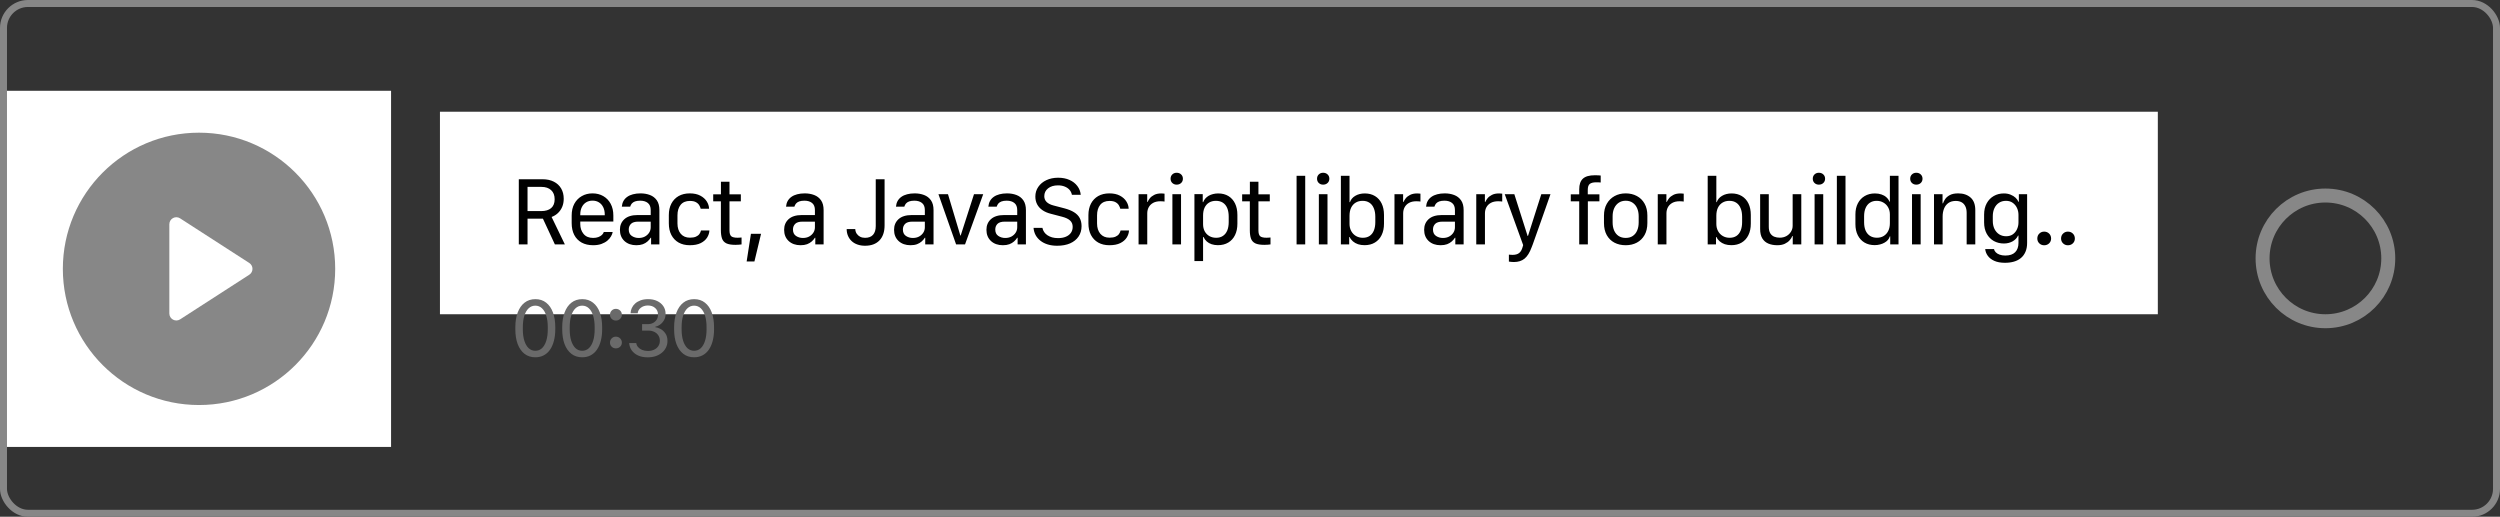 <svg width="358" height="74" viewBox="0 0 358 74" fill="none" xmlns="http://www.w3.org/2000/svg">
<rect x="0" y="0" width="358" height="74" fill="#333333" stroke="none"/>
<rect width="246" height="29" transform="translate(63 16)" fill="white"/>
<path d="M77.696 25.669H74.292V35H75.543V31.309H77.744L79.46 35H80.889L78.988 31.069C79.335 30.942 79.638 30.755 79.897 30.509C80.157 30.263 80.36 29.969 80.506 29.627C80.652 29.281 80.725 28.893 80.725 28.465C80.725 27.9 80.602 27.408 80.356 26.988C80.109 26.569 79.761 26.245 79.31 26.018C78.858 25.785 78.321 25.669 77.696 25.669ZM75.543 30.229V26.763H77.532C78.125 26.763 78.587 26.918 78.92 27.227C79.257 27.533 79.426 27.968 79.426 28.533C79.426 29.089 79.259 29.511 78.927 29.798C78.594 30.085 78.113 30.229 77.484 30.229H75.543ZM84.94 35.116C85.395 35.116 85.792 35.055 86.129 34.932C86.466 34.809 86.749 34.651 86.977 34.46C87.205 34.264 87.38 34.057 87.503 33.838C87.631 33.619 87.708 33.414 87.736 33.223H86.464C86.423 33.368 86.334 33.508 86.198 33.64C86.065 33.767 85.89 33.872 85.671 33.954C85.457 34.032 85.211 34.07 84.933 34.07C84.336 34.07 83.88 33.879 83.566 33.496C83.251 33.113 83.094 32.644 83.094 32.088V31.726H87.831V30.857C87.831 30.215 87.704 29.657 87.448 29.183C87.193 28.709 86.84 28.342 86.389 28.082C85.942 27.822 85.427 27.692 84.844 27.692C84.274 27.692 83.764 27.822 83.313 28.082C82.862 28.337 82.506 28.702 82.246 29.176C81.991 29.645 81.864 30.206 81.864 30.857V31.951C81.864 32.598 81.984 33.159 82.226 33.633C82.472 34.107 82.825 34.474 83.285 34.733C83.746 34.989 84.297 35.116 84.94 35.116ZM83.094 30.83C83.094 30.812 83.094 30.794 83.094 30.775C83.094 30.757 83.094 30.737 83.094 30.714C83.094 30.317 83.167 29.971 83.313 29.675C83.459 29.374 83.664 29.142 83.928 28.977C84.192 28.814 84.5 28.731 84.851 28.731C85.202 28.731 85.507 28.814 85.767 28.977C86.031 29.142 86.236 29.374 86.382 29.675C86.528 29.971 86.601 30.317 86.601 30.714C86.601 30.737 86.601 30.757 86.601 30.775C86.601 30.794 86.601 30.812 86.601 30.83H83.094ZM91.123 35.116C91.479 35.116 91.789 35.068 92.053 34.973C92.317 34.872 92.541 34.74 92.723 34.576C92.91 34.412 93.063 34.234 93.181 34.043H93.236V35H94.425V30.092C94.425 29.504 94.302 29.035 94.056 28.684C93.81 28.333 93.482 28.08 93.072 27.925C92.666 27.77 92.215 27.692 91.718 27.692C91.317 27.692 90.957 27.736 90.638 27.822C90.319 27.904 90.046 28.027 89.818 28.191C89.59 28.351 89.41 28.549 89.278 28.786C89.15 29.019 89.073 29.287 89.045 29.593H90.242C90.292 29.424 90.369 29.276 90.474 29.148C90.583 29.021 90.734 28.921 90.925 28.848C91.121 28.775 91.372 28.738 91.677 28.738C92.137 28.738 92.502 28.848 92.771 29.066C93.044 29.285 93.181 29.625 93.181 30.085V30.796H91.301C90.476 30.796 89.847 30.992 89.415 31.384C88.986 31.771 88.772 32.279 88.772 32.908C88.772 33.574 88.988 34.109 89.421 34.515C89.859 34.916 90.426 35.116 91.123 35.116ZM91.465 34.077C91.091 34.077 90.759 33.979 90.467 33.783C90.18 33.587 90.037 33.282 90.037 32.867C90.037 32.544 90.141 32.275 90.351 32.06C90.565 31.846 90.916 31.739 91.404 31.739H93.181V32.539C93.181 32.835 93.104 33.1 92.949 33.332C92.798 33.56 92.595 33.742 92.34 33.879C92.085 34.011 91.793 34.077 91.465 34.077ZM95.776 31.979C95.776 32.621 95.897 33.177 96.138 33.647C96.384 34.116 96.731 34.478 97.177 34.733C97.629 34.989 98.162 35.116 98.777 35.116C99.41 35.116 99.93 35.016 100.336 34.815C100.746 34.61 101.053 34.346 101.258 34.023C101.463 33.694 101.573 33.355 101.587 33.004H100.383C100.342 33.186 100.265 33.357 100.151 33.517C100.037 33.672 99.871 33.797 99.652 33.893C99.438 33.988 99.153 34.036 98.797 34.036C98.242 34.036 97.804 33.852 97.485 33.482C97.171 33.109 97.013 32.612 97.013 31.992V30.844C97.013 30.21 97.164 29.707 97.465 29.333C97.77 28.959 98.214 28.773 98.797 28.773C99.171 28.773 99.465 28.836 99.679 28.964C99.894 29.087 100.048 29.237 100.144 29.415C100.244 29.588 100.308 29.745 100.336 29.887H101.539C101.53 29.527 101.42 29.18 101.211 28.848C101.001 28.51 100.693 28.235 100.288 28.02C99.882 27.802 99.379 27.692 98.777 27.692C98.162 27.692 97.629 27.82 97.177 28.075C96.731 28.33 96.384 28.693 96.138 29.162C95.897 29.627 95.776 30.174 95.776 30.803V31.979ZM103.238 27.829H102.131V28.834H103.231V32.983C103.231 33.457 103.286 33.849 103.395 34.159C103.505 34.465 103.707 34.692 104.004 34.843C104.304 34.989 104.74 35.062 105.309 35.062C105.446 35.062 105.615 35.055 105.815 35.041C106.016 35.027 106.141 35.014 106.191 35V34.009C106.137 34.013 106.05 34.02 105.931 34.029C105.813 34.038 105.71 34.043 105.624 34.043C105.186 34.043 104.883 33.972 104.715 33.831C104.546 33.685 104.462 33.4 104.462 32.977V28.834H106.089V27.829H104.462V26.024H103.238V27.829ZM108.034 37.44L108.984 33.476H107.535L106.92 37.44H108.034ZM114.639 35.116C114.995 35.116 115.304 35.068 115.569 34.973C115.833 34.872 116.056 34.74 116.239 34.576C116.426 34.412 116.578 34.234 116.697 34.043H116.751V35H117.941V30.092C117.941 29.504 117.818 29.035 117.572 28.684C117.326 28.333 116.997 28.08 116.587 27.925C116.182 27.77 115.731 27.692 115.234 27.692C114.833 27.692 114.473 27.736 114.154 27.822C113.835 27.904 113.561 28.027 113.333 28.191C113.106 28.351 112.926 28.549 112.793 28.786C112.666 29.019 112.588 29.287 112.561 29.593H113.757C113.807 29.424 113.885 29.276 113.99 29.148C114.099 29.021 114.249 28.921 114.441 28.848C114.637 28.775 114.887 28.738 115.193 28.738C115.653 28.738 116.018 28.848 116.287 29.066C116.56 29.285 116.697 29.625 116.697 30.085V30.796H114.817C113.992 30.796 113.363 30.992 112.93 31.384C112.502 31.771 112.287 32.279 112.287 32.908C112.287 33.574 112.504 34.109 112.937 34.515C113.374 34.916 113.942 35.116 114.639 35.116ZM114.981 34.077C114.607 34.077 114.274 33.979 113.983 33.783C113.696 33.587 113.552 33.282 113.552 32.867C113.552 32.544 113.657 32.275 113.867 32.06C114.081 31.846 114.432 31.739 114.919 31.739H116.697V32.539C116.697 32.835 116.619 33.1 116.464 33.332C116.314 33.56 116.111 33.742 115.856 33.879C115.601 34.011 115.309 34.077 114.981 34.077ZM121.244 32.806C121.244 33.152 121.305 33.471 121.429 33.763C121.552 34.054 121.727 34.307 121.955 34.522C122.183 34.736 122.458 34.9 122.782 35.014C123.11 35.132 123.475 35.191 123.876 35.191C124.755 35.191 125.441 34.938 125.933 34.433C126.426 33.922 126.672 33.2 126.672 32.266V25.669H125.407V32.368C125.407 32.915 125.277 33.334 125.017 33.626C124.758 33.913 124.377 34.057 123.876 34.057C123.611 34.057 123.374 34.004 123.165 33.899C122.96 33.79 122.796 33.642 122.673 33.455C122.55 33.268 122.484 33.052 122.474 32.806H121.244ZM130.381 35.116C130.736 35.116 131.046 35.068 131.311 34.973C131.575 34.872 131.798 34.74 131.98 34.576C132.167 34.412 132.32 34.234 132.438 34.043H132.493V35H133.683V30.092C133.683 29.504 133.56 29.035 133.313 28.684C133.067 28.333 132.739 28.08 132.329 27.925C131.924 27.77 131.472 27.692 130.976 27.692C130.575 27.692 130.215 27.736 129.896 27.822C129.576 27.904 129.303 28.027 129.075 28.191C128.847 28.351 128.667 28.549 128.535 28.786C128.408 29.019 128.33 29.287 128.303 29.593H129.499C129.549 29.424 129.627 29.276 129.731 29.148C129.841 29.021 129.991 28.921 130.183 28.848C130.379 28.775 130.629 28.738 130.935 28.738C131.395 28.738 131.759 28.848 132.028 29.066C132.302 29.285 132.438 29.625 132.438 30.085V30.796H130.559C129.734 30.796 129.105 30.992 128.672 31.384C128.243 31.771 128.029 32.279 128.029 32.908C128.029 33.574 128.246 34.109 128.679 34.515C129.116 34.916 129.684 35.116 130.381 35.116ZM130.723 34.077C130.349 34.077 130.016 33.979 129.725 33.783C129.438 33.587 129.294 33.282 129.294 32.867C129.294 32.544 129.399 32.275 129.608 32.06C129.823 31.846 130.174 31.739 130.661 31.739H132.438V32.539C132.438 32.835 132.361 33.1 132.206 33.332C132.056 33.56 131.853 33.742 131.598 33.879C131.342 34.011 131.051 34.077 130.723 34.077ZM136.913 35H138.192L140.796 27.809H139.477L137.57 33.728H137.522L135.751 27.809H134.384L136.913 35ZM143.61 35.116C143.965 35.116 144.275 35.068 144.539 34.973C144.804 34.872 145.027 34.74 145.209 34.576C145.396 34.412 145.549 34.234 145.667 34.043H145.722V35H146.912V30.092C146.912 29.504 146.788 29.035 146.542 28.684C146.296 28.333 145.968 28.08 145.558 27.925C145.152 27.77 144.701 27.692 144.204 27.692C143.803 27.692 143.443 27.736 143.124 27.822C142.805 27.904 142.532 28.027 142.304 28.191C142.076 28.351 141.896 28.549 141.764 28.786C141.636 29.019 141.559 29.287 141.532 29.593H142.728C142.778 29.424 142.856 29.276 142.96 29.148C143.07 29.021 143.22 28.921 143.412 28.848C143.607 28.775 143.858 28.738 144.163 28.738C144.624 28.738 144.988 28.848 145.257 29.066C145.531 29.285 145.667 29.625 145.667 30.085V30.796H143.787C142.963 30.796 142.334 30.992 141.901 31.384C141.472 31.771 141.258 32.279 141.258 32.908C141.258 33.574 141.475 34.109 141.908 34.515C142.345 34.916 142.912 35.116 143.61 35.116ZM143.952 34.077C143.578 34.077 143.245 33.979 142.954 33.783C142.666 33.587 142.523 33.282 142.523 32.867C142.523 32.544 142.628 32.275 142.837 32.06C143.051 31.846 143.402 31.739 143.89 31.739H145.667V32.539C145.667 32.835 145.59 33.1 145.435 33.332C145.285 33.56 145.082 33.742 144.827 33.879C144.571 34.011 144.28 34.077 143.952 34.077ZM148.003 32.635C148.034 33.013 148.135 33.359 148.303 33.674C148.476 33.984 148.709 34.253 149.001 34.48C149.292 34.708 149.639 34.884 150.04 35.007C150.441 35.13 150.887 35.191 151.379 35.191C152.1 35.191 152.719 35.078 153.239 34.85C153.763 34.617 154.166 34.291 154.449 33.872C154.736 33.448 154.879 32.954 154.879 32.389C154.879 31.938 154.791 31.548 154.613 31.22C154.435 30.892 154.166 30.616 153.806 30.393C153.446 30.169 152.993 29.985 152.446 29.839L150.853 29.422C150.429 29.312 150.103 29.146 149.876 28.923C149.652 28.7 149.541 28.424 149.541 28.096C149.541 27.635 149.721 27.262 150.081 26.975C150.441 26.688 150.915 26.544 151.503 26.544C151.867 26.544 152.188 26.601 152.466 26.715C152.744 26.824 152.972 26.979 153.15 27.18C153.328 27.38 153.444 27.619 153.499 27.898H154.763C154.718 27.424 154.554 27.002 154.271 26.633C153.993 26.264 153.619 25.974 153.15 25.765C152.681 25.555 152.138 25.45 151.523 25.45C150.894 25.45 150.334 25.566 149.841 25.799C149.354 26.027 148.969 26.346 148.686 26.756C148.404 27.162 148.262 27.626 148.262 28.15C148.262 28.565 148.349 28.936 148.522 29.265C148.695 29.588 148.946 29.864 149.274 30.092C149.602 30.32 150.001 30.493 150.47 30.611L152.09 31.035C152.61 31.167 152.993 31.35 153.239 31.582C153.485 31.81 153.608 32.111 153.608 32.484C153.608 32.812 153.524 33.097 153.355 33.339C153.186 33.58 152.945 33.767 152.63 33.899C152.321 34.032 151.947 34.098 151.509 34.098C151.204 34.098 150.924 34.063 150.669 33.995C150.418 33.922 150.195 33.822 149.999 33.694C149.807 33.567 149.65 33.414 149.527 33.236C149.404 33.059 149.32 32.858 149.274 32.635H148.003ZM155.861 31.979C155.861 32.621 155.982 33.177 156.223 33.647C156.47 34.116 156.816 34.478 157.262 34.733C157.714 34.989 158.247 35.116 158.862 35.116C159.496 35.116 160.015 35.016 160.421 34.815C160.831 34.61 161.138 34.346 161.344 34.023C161.549 33.694 161.658 33.355 161.672 33.004H160.469C160.428 33.186 160.35 33.357 160.236 33.517C160.122 33.672 159.956 33.797 159.737 33.893C159.523 33.988 159.238 34.036 158.883 34.036C158.327 34.036 157.889 33.852 157.57 33.482C157.256 33.109 157.098 32.612 157.098 31.992V30.844C157.098 30.21 157.249 29.707 157.55 29.333C157.855 28.959 158.299 28.773 158.883 28.773C159.256 28.773 159.55 28.836 159.764 28.964C159.979 29.087 160.134 29.237 160.229 29.415C160.33 29.588 160.393 29.745 160.421 29.887H161.624C161.615 29.527 161.505 29.18 161.296 28.848C161.086 28.51 160.778 28.235 160.373 28.02C159.967 27.802 159.464 27.692 158.862 27.692C158.247 27.692 157.714 27.82 157.262 28.075C156.816 28.33 156.47 28.693 156.223 29.162C155.982 29.627 155.861 30.174 155.861 30.803V31.979ZM163.043 35H164.287V30.557C164.287 30.229 164.358 29.935 164.499 29.675C164.64 29.415 164.85 29.208 165.128 29.053C165.41 28.898 165.761 28.82 166.181 28.82C166.295 28.82 166.404 28.825 166.509 28.834C166.618 28.838 166.702 28.848 166.762 28.861V27.733C166.689 27.724 166.614 27.717 166.536 27.713C166.463 27.704 166.388 27.699 166.311 27.699C165.891 27.699 165.547 27.77 165.278 27.911C165.009 28.048 164.802 28.21 164.656 28.396C164.51 28.583 164.406 28.756 164.342 28.916H164.28V27.809H163.043V35ZM167.887 35H169.124V27.809H167.887V35ZM167.627 25.594C167.627 25.84 167.709 26.043 167.873 26.202C168.042 26.362 168.249 26.441 168.495 26.441C168.755 26.441 168.969 26.362 169.138 26.202C169.307 26.043 169.391 25.84 169.391 25.594C169.391 25.343 169.307 25.138 169.138 24.979C168.969 24.819 168.755 24.739 168.495 24.739C168.249 24.739 168.042 24.819 167.873 24.979C167.709 25.138 167.627 25.343 167.627 25.594ZM174.406 35.109C174.975 35.109 175.47 34.984 175.889 34.733C176.308 34.483 176.63 34.127 176.853 33.667C177.081 33.207 177.195 32.658 177.195 32.02V30.782C177.195 30.149 177.083 29.602 176.86 29.142C176.636 28.681 176.32 28.326 175.91 28.075C175.499 27.825 175.012 27.699 174.447 27.699C174.187 27.699 173.943 27.729 173.715 27.788C173.487 27.843 173.278 27.925 173.086 28.034C172.899 28.144 172.738 28.276 172.601 28.431C172.469 28.586 172.366 28.759 172.293 28.95H172.232V27.802H171.042V37.386H172.28V33.934H172.341C172.455 34.184 172.61 34.398 172.806 34.576C173.002 34.749 173.234 34.882 173.503 34.973C173.777 35.064 174.078 35.109 174.406 35.109ZM174.153 34.05C173.784 34.05 173.458 33.968 173.175 33.804C172.893 33.64 172.672 33.412 172.512 33.12C172.357 32.824 172.28 32.484 172.28 32.102V30.851C172.28 30.418 172.353 30.046 172.498 29.736C172.649 29.422 172.861 29.18 173.134 29.012C173.412 28.843 173.74 28.759 174.119 28.759C174.51 28.759 174.843 28.848 175.117 29.025C175.39 29.203 175.597 29.461 175.739 29.798C175.88 30.135 175.951 30.545 175.951 31.028V31.794C175.951 32.273 175.88 32.68 175.739 33.018C175.597 33.35 175.392 33.605 175.123 33.783C174.859 33.961 174.536 34.05 174.153 34.05ZM178.983 27.829H177.876V28.834H178.976V32.983C178.976 33.457 179.031 33.849 179.14 34.159C179.25 34.465 179.452 34.692 179.749 34.843C180.049 34.989 180.485 35.062 181.054 35.062C181.191 35.062 181.36 35.055 181.56 35.041C181.761 35.027 181.886 35.014 181.936 35V34.009C181.881 34.013 181.795 34.02 181.676 34.029C181.558 34.038 181.455 34.043 181.369 34.043C180.931 34.043 180.628 33.972 180.46 33.831C180.291 33.685 180.207 33.4 180.207 32.977V28.834H181.834V27.829H180.207V26.024H178.983V27.829ZM185.67 35H186.907V25.177H185.67V35ZM188.86 35H190.097V27.809H188.86V35ZM188.6 25.594C188.6 25.84 188.682 26.043 188.846 26.202C189.015 26.362 189.222 26.441 189.468 26.441C189.728 26.441 189.942 26.362 190.111 26.202C190.279 26.043 190.363 25.84 190.363 25.594C190.363 25.343 190.279 25.138 190.111 24.979C189.942 24.819 189.728 24.739 189.468 24.739C189.222 24.739 189.015 24.819 188.846 24.979C188.682 25.138 188.6 25.343 188.6 25.594ZM195.399 35.109C195.973 35.109 196.468 34.984 196.882 34.733C197.301 34.483 197.623 34.127 197.846 33.667C198.074 33.207 198.188 32.658 198.188 32.02V30.782C198.188 30.149 198.076 29.602 197.853 29.142C197.63 28.681 197.311 28.326 196.896 28.075C196.486 27.825 195.998 27.699 195.433 27.699C195.178 27.699 194.932 27.729 194.695 27.788C194.462 27.847 194.253 27.934 194.066 28.048C193.879 28.157 193.722 28.289 193.594 28.444C193.467 28.595 193.373 28.763 193.314 28.95H193.252V25.177H192.015V35H193.204V33.934H193.266C193.375 34.175 193.533 34.385 193.738 34.562C193.943 34.74 194.187 34.877 194.469 34.973C194.752 35.064 195.062 35.109 195.399 35.109ZM195.16 34.05C194.79 34.05 194.462 33.965 194.175 33.797C193.888 33.628 193.662 33.394 193.498 33.093C193.334 32.792 193.252 32.45 193.252 32.067V30.885C193.252 30.447 193.328 30.069 193.478 29.75C193.633 29.431 193.849 29.187 194.127 29.019C194.41 28.845 194.743 28.759 195.125 28.759C195.513 28.759 195.841 28.85 196.11 29.032C196.379 29.21 196.584 29.47 196.725 29.811C196.871 30.149 196.944 30.559 196.944 31.042V31.808C196.944 32.282 196.873 32.687 196.732 33.024C196.595 33.357 196.392 33.612 196.123 33.79C195.859 33.963 195.538 34.05 195.16 34.05ZM199.689 35H200.933V30.557C200.933 30.229 201.004 29.935 201.145 29.675C201.286 29.415 201.496 29.208 201.774 29.053C202.057 28.898 202.407 28.82 202.827 28.82C202.941 28.82 203.05 28.825 203.155 28.834C203.264 28.838 203.349 28.848 203.408 28.861V27.733C203.335 27.724 203.26 27.717 203.182 27.713C203.109 27.704 203.034 27.699 202.957 27.699C202.537 27.699 202.193 27.77 201.924 27.911C201.656 28.048 201.448 28.21 201.302 28.396C201.157 28.583 201.052 28.756 200.988 28.916H200.926V27.809H199.689V35ZM206.29 35.116C206.645 35.116 206.955 35.068 207.22 34.973C207.484 34.872 207.707 34.74 207.889 34.576C208.076 34.412 208.229 34.234 208.347 34.043H208.402V35H209.592V30.092C209.592 29.504 209.469 29.035 209.222 28.684C208.976 28.333 208.648 28.08 208.238 27.925C207.832 27.77 207.381 27.692 206.885 27.692C206.484 27.692 206.123 27.736 205.804 27.822C205.485 27.904 205.212 28.027 204.984 28.191C204.756 28.351 204.576 28.549 204.444 28.786C204.317 29.019 204.239 29.287 204.212 29.593H205.408C205.458 29.424 205.536 29.276 205.64 29.148C205.75 29.021 205.9 28.921 206.092 28.848C206.288 28.775 206.538 28.738 206.844 28.738C207.304 28.738 207.668 28.848 207.937 29.066C208.211 29.285 208.347 29.625 208.347 30.085V30.796H206.468C205.643 30.796 205.014 30.992 204.581 31.384C204.152 31.771 203.938 32.279 203.938 32.908C203.938 33.574 204.155 34.109 204.588 34.515C205.025 34.916 205.593 35.116 206.29 35.116ZM206.632 34.077C206.258 34.077 205.925 33.979 205.634 33.783C205.346 33.587 205.203 33.282 205.203 32.867C205.203 32.544 205.308 32.275 205.517 32.06C205.732 31.846 206.082 31.739 206.57 31.739H208.347V32.539C208.347 32.835 208.27 33.1 208.115 33.332C207.965 33.56 207.762 33.742 207.507 33.879C207.251 34.011 206.96 34.077 206.632 34.077ZM211.4 35H212.645V30.557C212.645 30.229 212.715 29.935 212.856 29.675C212.998 29.415 213.207 29.208 213.485 29.053C213.768 28.898 214.119 28.82 214.538 28.82C214.652 28.82 214.761 28.825 214.866 28.834C214.976 28.838 215.06 28.848 215.119 28.861V27.733C215.046 27.724 214.971 27.717 214.894 27.713C214.821 27.704 214.745 27.699 214.668 27.699C214.249 27.699 213.905 27.77 213.636 27.911C213.367 28.048 213.16 28.21 213.014 28.396C212.868 28.583 212.763 28.756 212.699 28.916H212.638V27.809H211.4V35ZM222.028 27.809H220.715L218.808 33.79H218.753L216.853 27.809H215.479L218.117 35.096L218.042 35.362C217.933 35.768 217.766 36.057 217.543 36.23C217.32 36.408 217.005 36.497 216.6 36.497C216.527 36.497 216.433 36.492 216.32 36.483C216.21 36.474 216.128 36.467 216.073 36.463V37.461C216.165 37.479 216.279 37.493 216.415 37.502C216.552 37.516 216.675 37.523 216.784 37.523C217.409 37.523 217.919 37.361 218.316 37.037C218.712 36.714 219.052 36.169 219.334 35.403L219.485 35.014C219.681 34.462 219.881 33.897 220.086 33.318C220.291 32.74 220.501 32.149 220.715 31.548C220.929 30.942 221.146 30.326 221.364 29.702C221.583 29.078 221.804 28.447 222.028 27.809ZM226.144 35H227.381V28.834H229.036V27.829H227.368V27.207C227.368 26.779 227.463 26.489 227.655 26.339C227.846 26.184 228.154 26.106 228.578 26.106C228.669 26.106 228.785 26.109 228.926 26.113C229.068 26.118 229.166 26.125 229.22 26.134V25.136C229.152 25.127 229.038 25.117 228.879 25.108C228.719 25.099 228.559 25.095 228.4 25.095C227.598 25.095 227.021 25.259 226.671 25.587C226.32 25.91 226.144 26.419 226.144 27.111V27.829H224.934V28.834H226.144V35ZM232.8 27.692C232.203 27.692 231.669 27.822 231.2 28.082C230.731 28.342 230.361 28.709 230.093 29.183C229.824 29.657 229.689 30.219 229.689 30.871V31.931C229.689 32.61 229.821 33.188 230.086 33.667C230.355 34.141 230.721 34.501 231.186 34.747C231.656 34.993 232.193 35.116 232.8 35.116C233.397 35.116 233.928 34.993 234.392 34.747C234.862 34.496 235.231 34.134 235.5 33.66C235.769 33.182 235.903 32.605 235.903 31.931V30.864C235.903 30.199 235.769 29.629 235.5 29.155C235.231 28.677 234.862 28.314 234.392 28.068C233.928 27.818 233.397 27.692 232.8 27.692ZM232.806 28.745C233.189 28.745 233.52 28.841 233.798 29.032C234.076 29.219 234.288 29.479 234.433 29.811C234.584 30.144 234.659 30.532 234.659 30.974V31.842C234.659 32.288 234.586 32.678 234.44 33.011C234.299 33.343 234.089 33.603 233.811 33.79C233.538 33.977 233.203 34.07 232.806 34.07C232.405 34.07 232.064 33.977 231.781 33.79C231.503 33.603 231.291 33.343 231.145 33.011C230.999 32.678 230.927 32.288 230.927 31.842V30.974C230.927 30.536 231.002 30.151 231.152 29.818C231.307 29.481 231.524 29.219 231.802 29.032C232.084 28.841 232.419 28.745 232.806 28.745ZM237.391 35H238.635V30.557C238.635 30.229 238.705 29.935 238.847 29.675C238.988 29.415 239.198 29.208 239.476 29.053C239.758 28.898 240.109 28.82 240.528 28.82C240.642 28.82 240.752 28.825 240.856 28.834C240.966 28.838 241.05 28.848 241.109 28.861V27.733C241.036 27.724 240.961 27.717 240.884 27.713C240.811 27.704 240.736 27.699 240.658 27.699C240.239 27.699 239.895 27.77 239.626 27.911C239.357 28.048 239.15 28.21 239.004 28.396C238.858 28.583 238.753 28.756 238.689 28.916H238.628V27.809H237.391V35ZM247.926 35.109C248.5 35.109 248.995 34.984 249.41 34.733C249.829 34.483 250.15 34.127 250.373 33.667C250.601 33.207 250.715 32.658 250.715 32.02V30.782C250.715 30.149 250.604 29.602 250.38 29.142C250.157 28.681 249.838 28.326 249.423 28.075C249.013 27.825 248.525 27.699 247.96 27.699C247.705 27.699 247.459 27.729 247.222 27.788C246.99 27.847 246.78 27.934 246.593 28.048C246.406 28.157 246.249 28.289 246.121 28.444C245.994 28.595 245.9 28.763 245.841 28.95H245.78V25.177H244.542V35H245.732V33.934H245.793C245.903 34.175 246.06 34.385 246.265 34.562C246.47 34.74 246.714 34.877 246.996 34.973C247.279 35.064 247.589 35.109 247.926 35.109ZM247.687 34.05C247.318 34.05 246.99 33.965 246.703 33.797C246.415 33.628 246.19 33.394 246.026 33.093C245.862 32.792 245.78 32.45 245.78 32.067V30.885C245.78 30.447 245.855 30.069 246.005 29.75C246.16 29.431 246.377 29.187 246.655 29.019C246.937 28.845 247.27 28.759 247.653 28.759C248.04 28.759 248.368 28.85 248.637 29.032C248.906 29.21 249.111 29.47 249.252 29.811C249.398 30.149 249.471 30.559 249.471 31.042V31.808C249.471 32.282 249.4 32.687 249.259 33.024C249.122 33.357 248.92 33.612 248.651 33.79C248.386 33.963 248.065 34.05 247.687 34.05ZM257.945 27.809H256.708V32.341C256.708 32.646 256.626 32.929 256.462 33.188C256.302 33.448 256.083 33.656 255.805 33.81C255.527 33.961 255.211 34.036 254.855 34.036C254.568 34.036 254.306 33.988 254.069 33.893C253.837 33.797 253.647 33.635 253.502 33.407C253.36 33.175 253.29 32.86 253.29 32.464V27.809H252.052V32.799C252.052 33.355 252.157 33.804 252.367 34.145C252.576 34.483 252.866 34.729 253.235 34.884C253.609 35.039 254.035 35.116 254.513 35.116C254.933 35.116 255.288 35.048 255.58 34.911C255.876 34.77 256.111 34.599 256.284 34.398C256.462 34.198 256.585 34 256.653 33.804H256.721V35H257.945V27.809ZM259.849 35H261.087V27.809H259.849V35ZM259.59 25.594C259.59 25.84 259.672 26.043 259.836 26.202C260.004 26.362 260.212 26.441 260.458 26.441C260.718 26.441 260.932 26.362 261.1 26.202C261.269 26.043 261.353 25.84 261.353 25.594C261.353 25.343 261.269 25.138 261.1 24.979C260.932 24.819 260.718 24.739 260.458 24.739C260.212 24.739 260.004 24.819 259.836 24.979C259.672 25.138 259.59 25.343 259.59 25.594ZM263.039 35H264.276V25.177H263.039V35ZM268.485 27.699C267.929 27.699 267.441 27.825 267.022 28.075C266.602 28.321 266.277 28.67 266.044 29.121C265.812 29.568 265.696 30.096 265.696 30.707V32.102C265.696 32.708 265.809 33.236 266.037 33.688C266.265 34.139 266.584 34.487 266.994 34.733C267.409 34.98 267.897 35.102 268.457 35.102C268.722 35.102 268.972 35.071 269.209 35.007C269.446 34.948 269.66 34.863 269.852 34.754C270.048 34.645 270.212 34.515 270.344 34.364C270.476 34.209 270.567 34.038 270.617 33.852H270.679V35H271.868V25.177H270.631V28.875H270.57C270.474 28.634 270.326 28.424 270.125 28.246C269.929 28.068 269.692 27.934 269.414 27.843C269.136 27.747 268.826 27.699 268.485 27.699ZM268.738 28.759C269.102 28.759 269.426 28.843 269.708 29.012C269.995 29.176 270.221 29.406 270.385 29.702C270.549 29.994 270.631 30.329 270.631 30.707V31.951C270.631 32.38 270.554 32.751 270.399 33.065C270.244 33.375 270.027 33.617 269.749 33.79C269.476 33.959 269.15 34.043 268.772 34.043C268.393 34.043 268.068 33.956 267.794 33.783C267.521 33.61 267.309 33.359 267.158 33.031C267.013 32.699 266.94 32.3 266.94 31.835V30.96C266.94 30.5 267.013 30.105 267.158 29.777C267.304 29.449 267.509 29.199 267.774 29.025C268.043 28.848 268.364 28.759 268.738 28.759ZM273.8 35H275.038V27.809H273.8V35ZM273.54 25.594C273.54 25.84 273.622 26.043 273.787 26.202C273.955 26.362 274.163 26.441 274.409 26.441C274.668 26.441 274.883 26.362 275.051 26.202C275.22 26.043 275.304 25.84 275.304 25.594C275.304 25.343 275.22 25.138 275.051 24.979C274.883 24.819 274.668 24.739 274.409 24.739C274.163 24.739 273.955 24.819 273.787 24.979C273.622 25.138 273.54 25.343 273.54 25.594ZM276.949 35H278.186V30.994C278.186 30.579 278.254 30.203 278.391 29.866C278.528 29.529 278.735 29.262 279.013 29.066C279.296 28.87 279.647 28.773 280.066 28.773C280.39 28.773 280.668 28.836 280.9 28.964C281.132 29.091 281.31 29.283 281.433 29.538C281.561 29.789 281.625 30.103 281.625 30.481V35H282.862V30.092C282.862 29.285 282.636 28.684 282.185 28.287C281.734 27.891 281.146 27.692 280.421 27.692C279.92 27.692 279.521 27.772 279.225 27.932C278.929 28.091 278.706 28.28 278.555 28.499C278.405 28.718 278.3 28.923 278.241 29.114H278.172V27.809H276.949V35ZM287.159 36.593C286.845 36.593 286.571 36.55 286.339 36.463C286.111 36.381 285.929 36.269 285.792 36.128C285.655 35.987 285.571 35.832 285.539 35.663H284.281C284.313 36.009 284.436 36.331 284.65 36.627C284.864 36.928 285.174 37.169 285.58 37.352C285.99 37.538 286.503 37.632 287.118 37.632C287.578 37.632 288 37.577 288.383 37.468C288.77 37.358 289.105 37.188 289.387 36.955C289.67 36.723 289.889 36.426 290.044 36.066C290.203 35.706 290.283 35.278 290.283 34.781V27.809H289.1V28.895H289.039C288.961 28.695 288.827 28.504 288.636 28.321C288.444 28.139 288.205 27.991 287.918 27.877C287.635 27.759 287.314 27.699 286.954 27.699C286.425 27.699 285.947 27.82 285.518 28.061C285.09 28.303 284.75 28.652 284.5 29.107C284.249 29.559 284.124 30.101 284.124 30.734V31.849C284.124 32.477 284.249 33.02 284.5 33.476C284.75 33.927 285.09 34.273 285.518 34.515C285.951 34.752 286.432 34.87 286.961 34.87C287.211 34.87 287.444 34.84 287.658 34.781C287.872 34.722 288.066 34.642 288.239 34.542C288.412 34.437 288.56 34.319 288.683 34.187C288.811 34.05 288.909 33.902 288.977 33.742H289.046V34.788C289.046 35.353 288.888 35.795 288.574 36.114C288.264 36.433 287.792 36.593 287.159 36.593ZM287.262 28.759C287.64 28.759 287.961 28.855 288.225 29.046C288.49 29.233 288.693 29.479 288.834 29.784C288.975 30.09 289.046 30.418 289.046 30.769V31.855C289.046 32.193 288.977 32.512 288.841 32.812C288.708 33.113 288.51 33.359 288.246 33.551C287.986 33.738 287.663 33.831 287.275 33.831C286.906 33.831 286.576 33.74 286.284 33.558C285.997 33.371 285.771 33.113 285.607 32.785C285.448 32.453 285.368 32.07 285.368 31.637V30.96C285.368 30.523 285.445 30.14 285.6 29.811C285.755 29.479 285.974 29.221 286.257 29.039C286.539 28.852 286.874 28.759 287.262 28.759ZM291.743 34.159C291.743 34.433 291.839 34.663 292.03 34.85C292.222 35.032 292.452 35.123 292.721 35.123C293.003 35.123 293.24 35.032 293.432 34.85C293.623 34.663 293.719 34.433 293.719 34.159C293.719 33.872 293.623 33.635 293.432 33.448C293.24 33.261 293.003 33.168 292.721 33.168C292.452 33.168 292.222 33.261 292.03 33.448C291.839 33.63 291.743 33.867 291.743 34.159ZM295.145 34.159C295.145 34.433 295.24 34.663 295.432 34.85C295.623 35.032 295.853 35.123 296.122 35.123C296.405 35.123 296.642 35.032 296.833 34.85C297.025 34.663 297.12 34.433 297.12 34.159C297.12 33.872 297.025 33.635 296.833 33.448C296.642 33.261 296.405 33.168 296.122 33.168C295.853 33.168 295.623 33.261 295.432 33.448C295.24 33.63 295.145 33.867 295.145 34.159Z" fill="black"/>
<rect width="56" height="51" transform="translate(0 13)" fill="white"/>
<circle cx="28.5" cy="38.5" r="19.5" fill="#878787"/>
<path d="M35.698 37.66C36.308 38.054 36.308 38.946 35.698 39.34L25.792 45.732C25.127 46.161 24.25 45.684 24.25 44.892L24.25 32.108C24.25 31.316 25.127 30.838 25.792 31.268L35.698 37.66Z" fill="white"/>
<path d="M74.869 46.863C74.869 46.223 74.941 45.672 75.086 45.211C75.234 44.746 75.441 44.391 75.707 44.145C75.977 43.895 76.293 43.77 76.656 43.77C77.027 43.77 77.346 43.895 77.611 44.145C77.877 44.391 78.082 44.746 78.227 45.211C78.371 45.672 78.443 46.223 78.443 46.863V47.145C78.443 47.785 78.371 48.336 78.227 48.797C78.082 49.258 77.877 49.613 77.611 49.863C77.346 50.109 77.027 50.232 76.656 50.232C76.293 50.232 75.977 50.109 75.707 49.863C75.441 49.613 75.234 49.258 75.086 48.797C74.941 48.336 74.869 47.785 74.869 47.145V46.863ZM73.797 47.156C73.797 47.965 73.908 48.67 74.131 49.272C74.357 49.869 74.684 50.334 75.109 50.666C75.539 50.998 76.055 51.164 76.656 51.164C77.109 51.164 77.514 51.07 77.869 50.883C78.225 50.695 78.523 50.426 78.766 50.074C79.012 49.719 79.197 49.295 79.322 48.803C79.451 48.31 79.516 47.762 79.516 47.156V46.857C79.516 46.045 79.404 45.34 79.182 44.742C78.959 44.141 78.635 43.674 78.209 43.342C77.787 43.006 77.273 42.838 76.668 42.838C76.062 42.838 75.545 43.006 75.115 43.342C74.689 43.674 74.363 44.143 74.137 44.748C73.91 45.35 73.797 46.053 73.797 46.857V47.156ZM81.582 46.863C81.582 46.223 81.654 45.672 81.798 45.211C81.947 44.746 82.154 44.391 82.419 44.145C82.689 43.895 83.005 43.77 83.369 43.77C83.74 43.77 84.058 43.895 84.324 44.145C84.59 44.391 84.794 44.746 84.939 45.211C85.084 45.672 85.156 46.223 85.156 46.863V47.145C85.156 47.785 85.084 48.336 84.939 48.797C84.794 49.258 84.59 49.613 84.324 49.863C84.058 50.109 83.74 50.232 83.369 50.232C83.005 50.232 82.689 50.109 82.419 49.863C82.154 49.613 81.947 49.258 81.798 48.797C81.654 48.336 81.582 47.785 81.582 47.145V46.863ZM80.509 47.156C80.509 47.965 80.621 48.67 80.843 49.272C81.07 49.869 81.396 50.334 81.822 50.666C82.252 50.998 82.767 51.164 83.369 51.164C83.822 51.164 84.226 51.07 84.582 50.883C84.937 50.695 85.236 50.426 85.478 50.074C85.724 49.719 85.91 49.295 86.035 48.803C86.164 48.31 86.228 47.762 86.228 47.156V46.857C86.228 46.045 86.117 45.34 85.894 44.742C85.671 44.141 85.347 43.674 84.921 43.342C84.5 43.006 83.986 42.838 83.38 42.838C82.775 42.838 82.257 43.006 81.828 43.342C81.402 43.674 81.076 44.143 80.849 44.748C80.623 45.35 80.509 46.053 80.509 46.857V47.156ZM87.351 49.06C87.351 49.299 87.433 49.496 87.597 49.652C87.761 49.809 87.958 49.887 88.189 49.887C88.431 49.887 88.634 49.809 88.798 49.652C88.966 49.496 89.05 49.299 89.05 49.06C89.05 48.815 88.966 48.611 88.798 48.451C88.634 48.291 88.431 48.211 88.189 48.211C87.958 48.211 87.761 48.291 87.597 48.451C87.433 48.611 87.351 48.815 87.351 49.06ZM87.351 45.076C87.351 45.31 87.433 45.508 87.597 45.668C87.761 45.824 87.958 45.902 88.189 45.902C88.431 45.902 88.634 45.824 88.798 45.668C88.966 45.508 89.05 45.31 89.05 45.076C89.05 44.83 88.966 44.627 88.798 44.467C88.634 44.307 88.431 44.227 88.189 44.227C87.958 44.227 87.761 44.307 87.597 44.467C87.433 44.623 87.351 44.826 87.351 45.076ZM91.948 47.338H92.821C93.149 47.338 93.436 47.398 93.682 47.52C93.932 47.637 94.128 47.803 94.268 48.018C94.413 48.232 94.487 48.484 94.491 48.773C94.495 49.059 94.427 49.315 94.286 49.541C94.145 49.764 93.944 49.94 93.682 50.068C93.425 50.193 93.12 50.256 92.768 50.256C92.46 50.252 92.184 50.201 91.942 50.103C91.704 50.002 91.513 49.867 91.368 49.699C91.223 49.527 91.138 49.336 91.11 49.125H90.102C90.122 49.504 90.239 49.85 90.454 50.162C90.673 50.471 90.975 50.717 91.362 50.9C91.753 51.08 92.214 51.17 92.745 51.17C93.159 51.17 93.54 51.113 93.888 51C94.235 50.883 94.536 50.717 94.79 50.502C95.048 50.287 95.245 50.033 95.382 49.74C95.522 49.447 95.589 49.127 95.581 48.779C95.573 48.35 95.469 47.998 95.27 47.725C95.075 47.447 94.843 47.238 94.573 47.098C94.307 46.957 94.061 46.875 93.835 46.852V46.793C94.038 46.758 94.257 46.662 94.491 46.506C94.725 46.346 94.923 46.129 95.083 45.855C95.247 45.582 95.323 45.258 95.311 44.883C95.303 44.492 95.194 44.143 94.983 43.834C94.772 43.525 94.479 43.281 94.104 43.102C93.729 42.922 93.288 42.834 92.78 42.838C92.378 42.842 92.024 42.9 91.719 43.014C91.415 43.127 91.157 43.279 90.946 43.471C90.739 43.658 90.581 43.873 90.472 44.115C90.362 44.353 90.303 44.602 90.296 44.859H91.321C91.333 44.711 91.374 44.57 91.444 44.438C91.518 44.305 91.62 44.188 91.749 44.086C91.878 43.98 92.026 43.898 92.194 43.84C92.366 43.777 92.559 43.746 92.774 43.746C93.204 43.746 93.553 43.867 93.823 44.109C94.093 44.352 94.227 44.666 94.227 45.053C94.231 45.315 94.171 45.549 94.046 45.756C93.921 45.963 93.747 46.125 93.524 46.242C93.305 46.359 93.055 46.418 92.774 46.418H91.948V47.338ZM97.606 46.863C97.606 46.223 97.678 45.672 97.823 45.211C97.971 44.746 98.178 44.391 98.444 44.145C98.713 43.895 99.03 43.77 99.393 43.77C99.764 43.77 100.082 43.895 100.348 44.145C100.614 44.391 100.819 44.746 100.963 45.211C101.108 45.672 101.18 46.223 101.18 46.863V47.145C101.18 47.785 101.108 48.336 100.963 48.797C100.819 49.258 100.614 49.613 100.348 49.863C100.082 50.109 99.764 50.232 99.393 50.232C99.03 50.232 98.713 50.109 98.444 49.863C98.178 49.613 97.971 49.258 97.823 48.797C97.678 48.336 97.606 47.785 97.606 47.145V46.863ZM96.534 47.156C96.534 47.965 96.645 48.67 96.868 49.272C97.094 49.869 97.42 50.334 97.846 50.666C98.276 50.998 98.791 51.164 99.393 51.164C99.846 51.164 100.25 51.07 100.606 50.883C100.961 50.695 101.26 50.426 101.502 50.074C101.748 49.719 101.934 49.295 102.059 48.803C102.188 48.31 102.252 47.762 102.252 47.156V46.857C102.252 46.045 102.141 45.34 101.918 44.742C101.696 44.141 101.371 43.674 100.946 43.342C100.524 43.006 100.01 42.838 99.405 42.838C98.799 42.838 98.282 43.006 97.852 43.342C97.426 43.674 97.1 44.143 96.873 44.748C96.647 45.35 96.534 46.053 96.534 46.857V47.156Z" fill="#6A6A6A"/>
<circle cx="333" cy="37" r="9" stroke="#878787" stroke-width="2"/>
<rect x="0.5" y="0.5" width="357" height="73" rx="3.5" stroke="#878787"/>
</svg>
